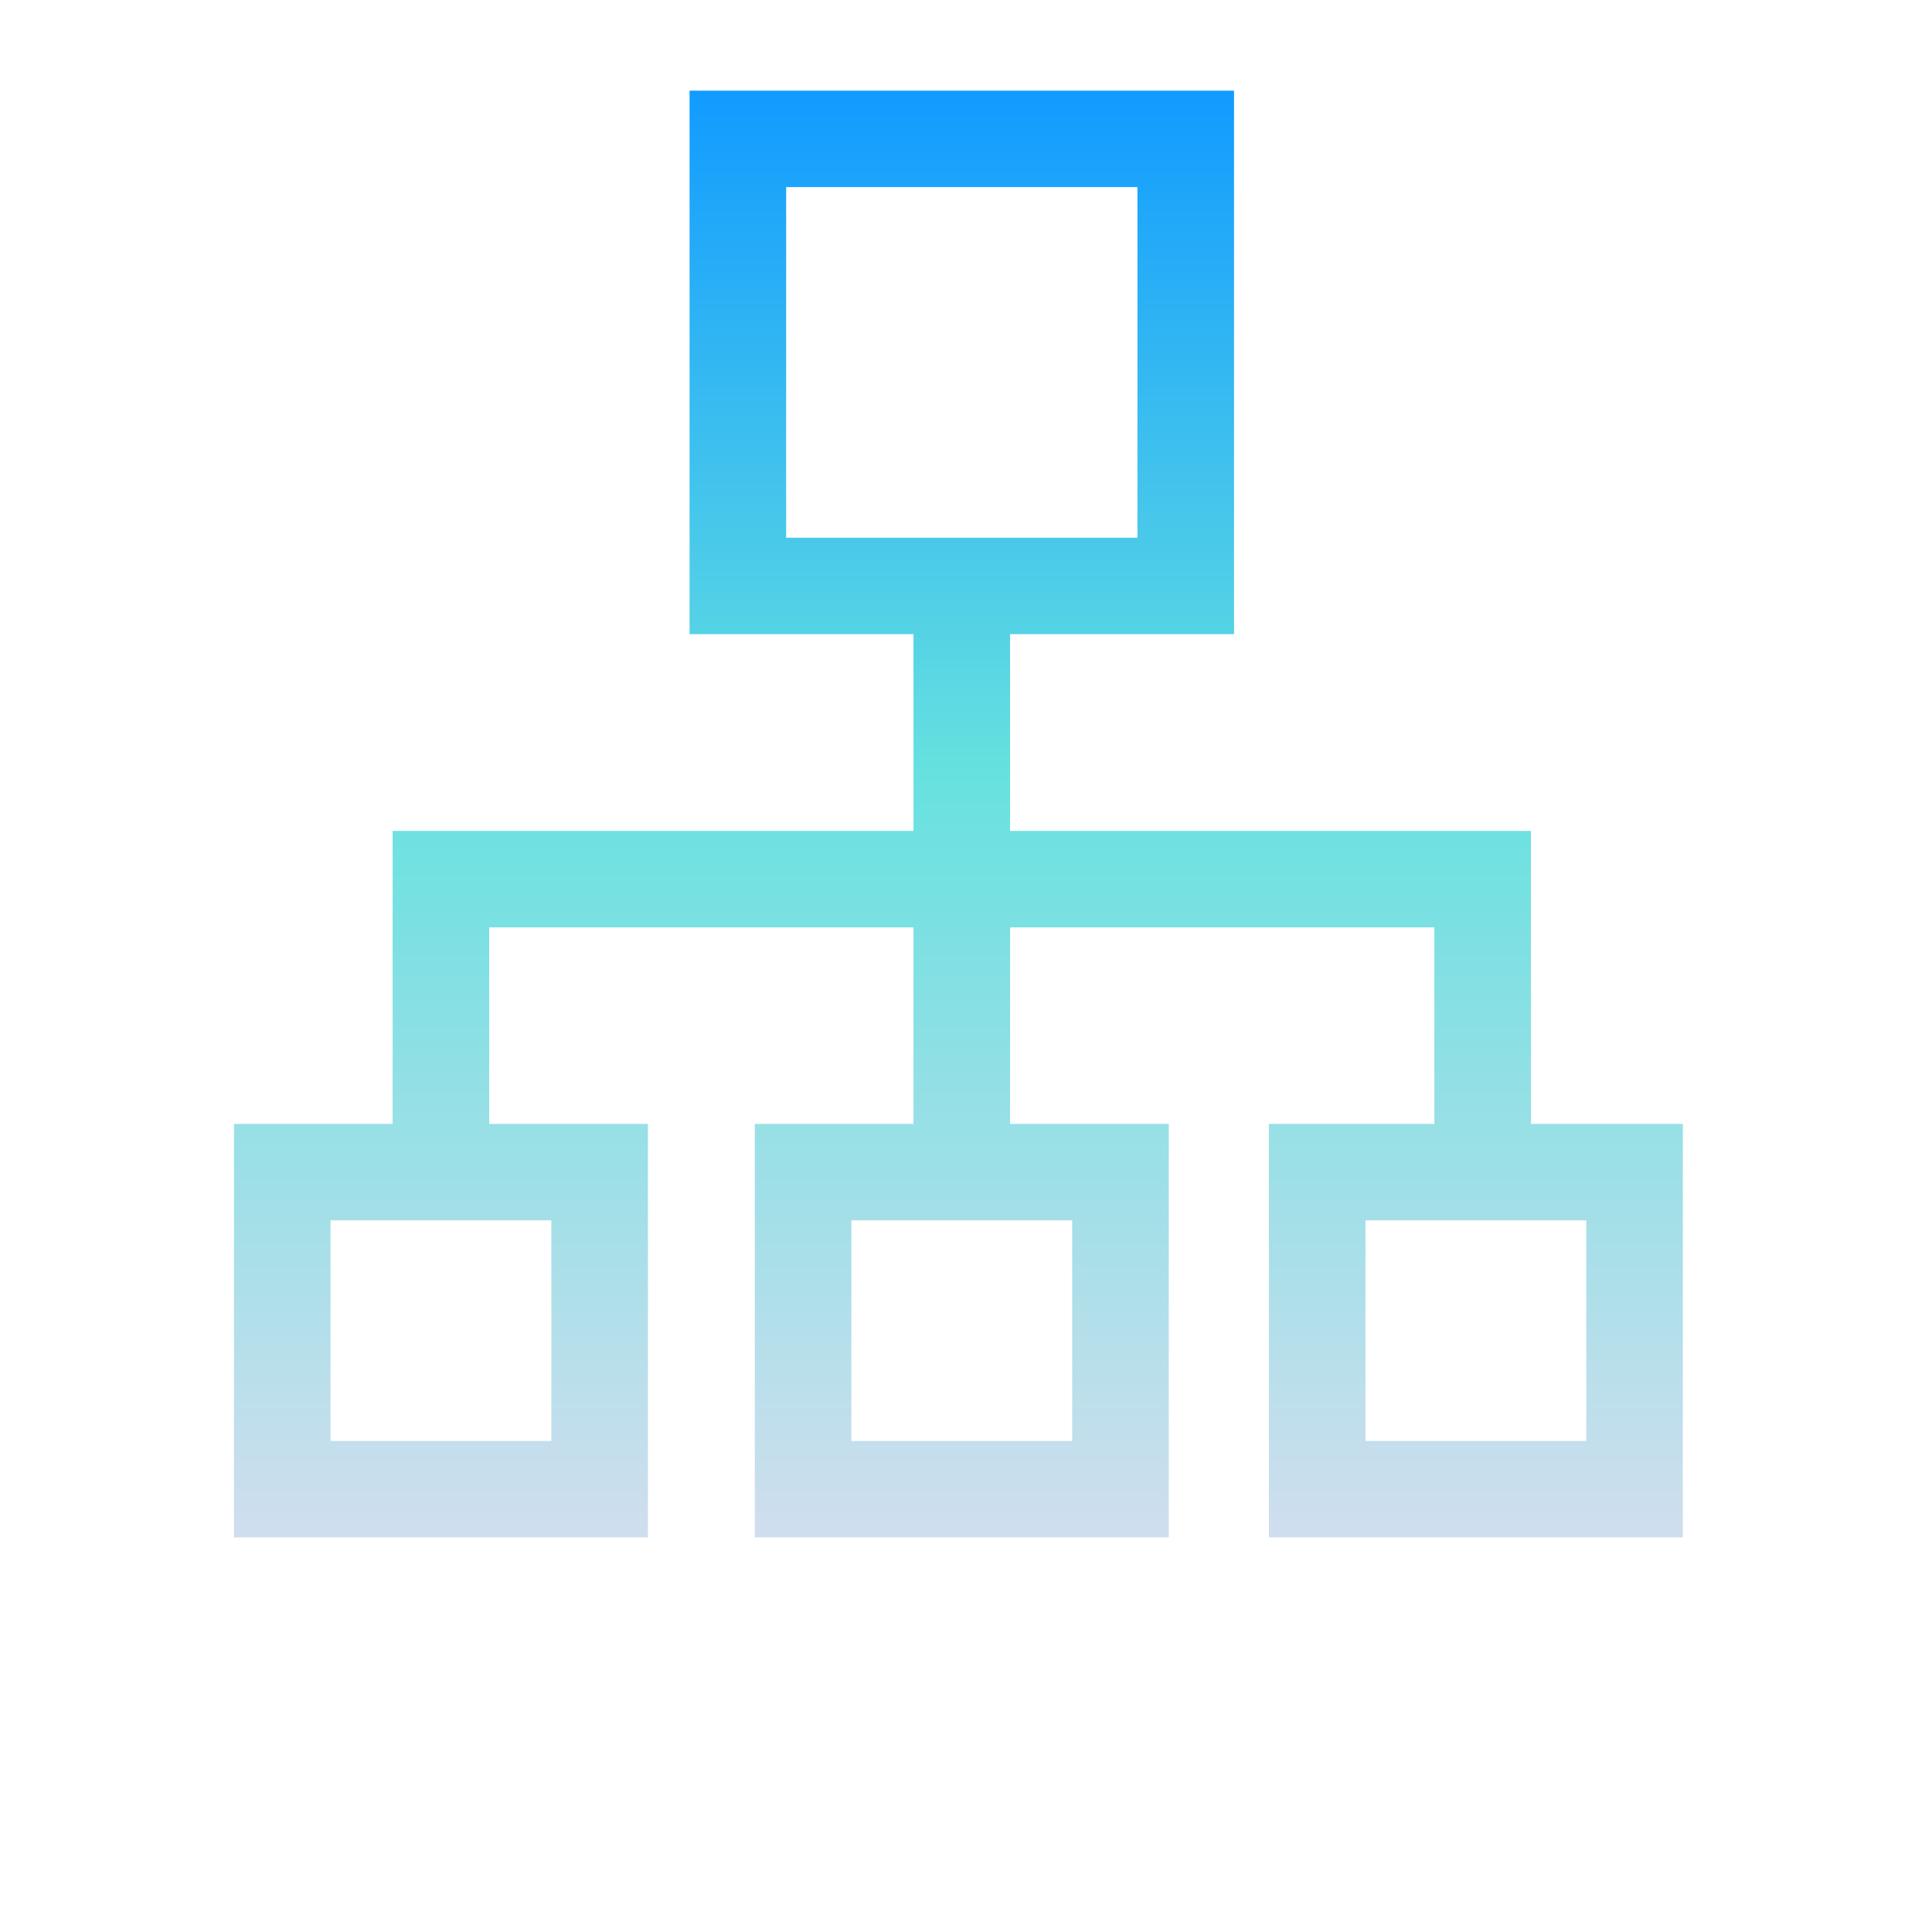 <?xml version="1.0" encoding="UTF-8" standalone="no"?>
<!DOCTYPE svg PUBLIC "-//W3C//DTD SVG 1.1//EN" "http://www.w3.org/Graphics/SVG/1.1/DTD/svg11.dtd">
<svg width="100%" height="100%" viewBox="0 0 80 80" version="1.1" xmlns="http://www.w3.org/2000/svg" xmlns:xlink="http://www.w3.org/1999/xlink" xml:space="preserve" xmlns:serif="http://www.serif.com/" style="fill-rule:evenodd;clip-rule:evenodd;stroke-linejoin:round;stroke-miterlimit:2;">
    <g transform="matrix(1,0,0,1,753.91,-4088.54)">
        <g>
            <g transform="matrix(0.521,0,0,0.521,-1202.08,4106.05)">
                <rect x="859.943" y="-33.506" width="153.506" height="153.506" style="fill:none;"/>
            </g>
            <g transform="matrix(1.536,0,0,5.311,-1724.48,-614.93)">
                <g transform="matrix(0.658,0,0,0.186,120.88,125.895)">
                    <rect x="775.834" y="4087.39" width="79.083" height="81.041" style="fill:none;"/>
                </g>
                <g transform="matrix(0.651,0,0,0.188,127.283,115.781)">
                    <path d="M812.941,4121.13L803.668,4121.13L803.668,4098.59L826.215,4098.59L826.215,4121.13L816.941,4121.13L816.941,4129.29L838.511,4129.29L838.511,4141.44L844.801,4141.44L844.801,4158.59L827.658,4158.59L827.658,4141.44L834.511,4141.44L834.511,4133.29L816.941,4133.29L816.941,4141.44L823.513,4141.44L823.513,4158.59L806.37,4158.59L806.37,4141.44L812.941,4141.44L812.941,4133.29L795.372,4133.29L795.372,4141.44L791.372,4141.44L791.372,4129.29L812.941,4129.29L812.941,4121.13ZM801.944,4141.44L784.801,4141.44L784.801,4158.59L801.944,4158.59L801.944,4141.44ZM810.37,4145.44L810.37,4154.59L819.513,4154.59L819.513,4145.44L810.37,4145.44ZM831.658,4145.44L831.658,4154.59L840.801,4154.59L840.801,4145.44L831.658,4145.44ZM788.801,4145.44L788.801,4154.59L797.944,4154.59L797.944,4145.44L788.801,4145.44ZM807.668,4102.59L807.668,4117.13L822.215,4117.13L822.215,4102.59L807.668,4102.59Z" style="fill:url(#_Linear1);"/>
                </g>
            </g>
        </g>
    </g>
    <defs>
        <linearGradient id="_Linear1" x1="0" y1="0" x2="1" y2="0" gradientUnits="userSpaceOnUse" gradientTransform="matrix(3.67394e-15,60,-60,3.67394e-15,807.668,4098.59)"><stop offset="0" style="stop-color:rgb(17,155,255);stop-opacity:1"/><stop offset="0.47" style="stop-color:rgb(102,225,223);stop-opacity:1"/><stop offset="1" style="stop-color:rgb(208,222,238);stop-opacity:1"/></linearGradient>
    </defs>
</svg>
